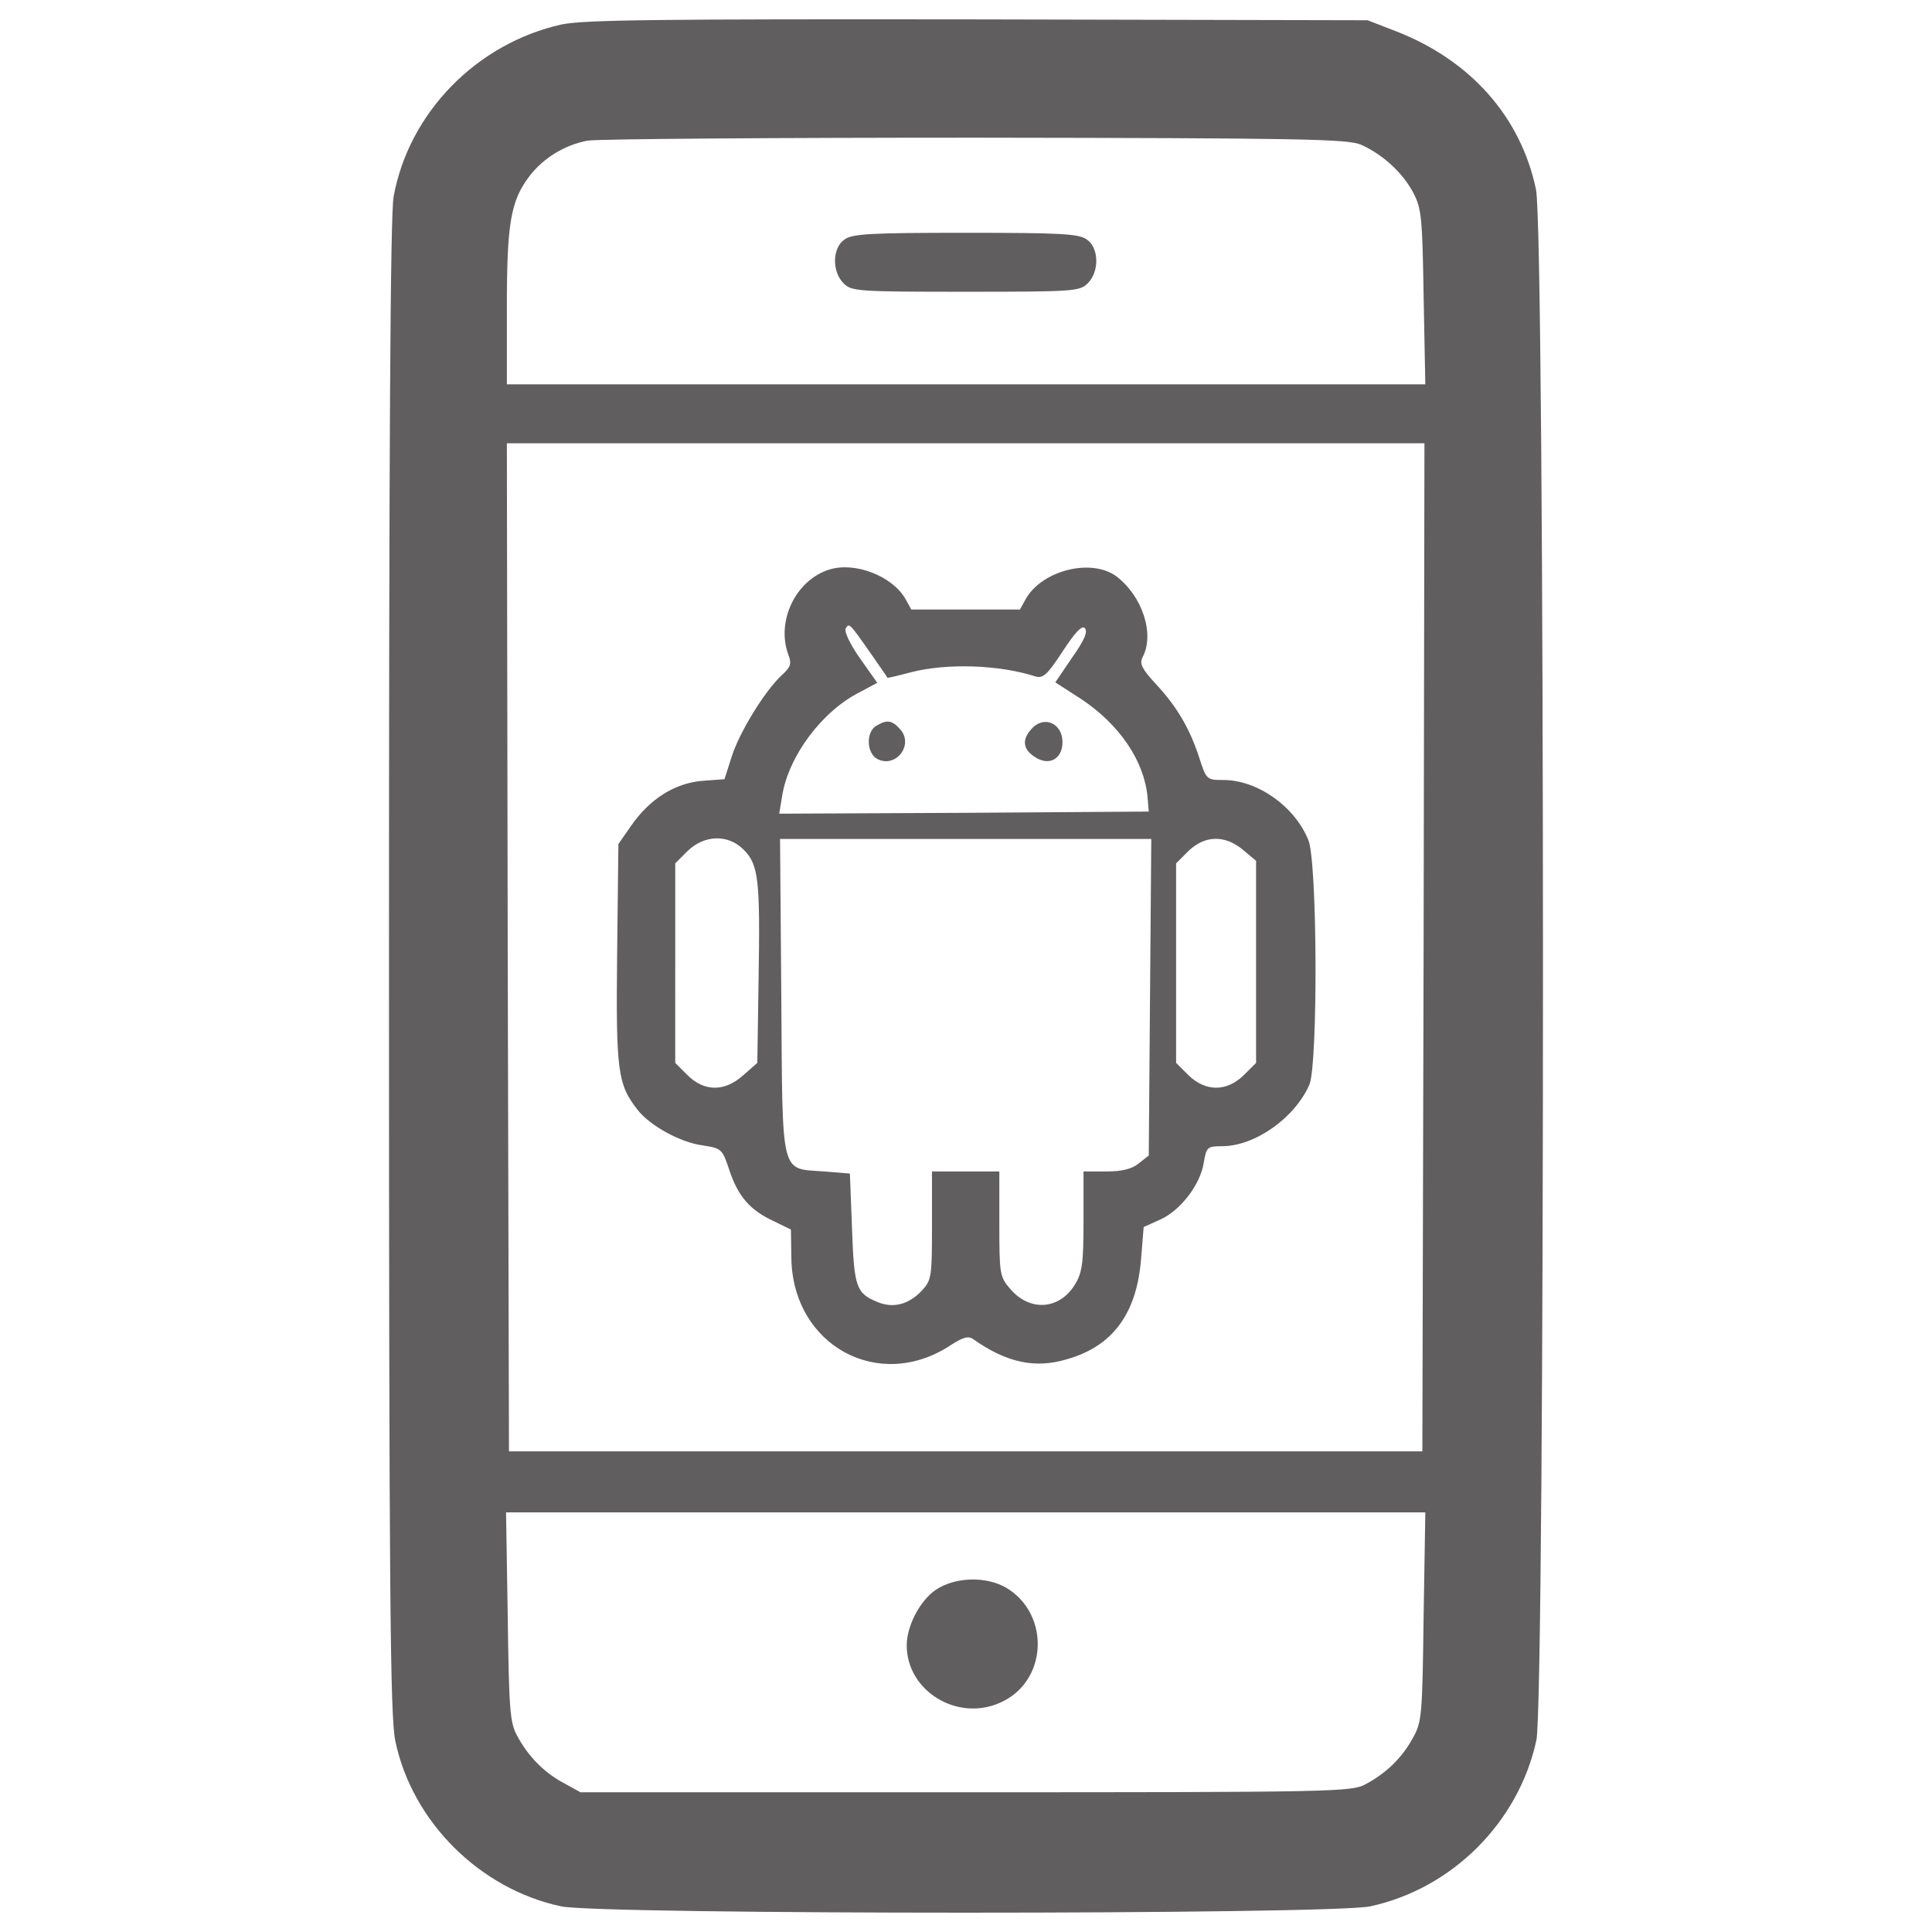 <?xml version="1.0" encoding="utf-8"?>
<!-- Svg Vector Icons : http://www.onlinewebfonts.com/icon -->
<!DOCTYPE svg PUBLIC "-//W3C//DTD SVG 1.1//EN" "http://www.w3.org/Graphics/SVG/1.1/DTD/svg11.dtd">
<svg version="1.1" xmlns="http://www.w3.org/2000/svg" xmlns:xlink="http://www.w3.org/1999/xlink" x="0px" y="0px" viewBox="0 0 1000 1000" enable-background="new 0 0 1000 1000" xml:space="preserve">
<g><g transform="translate(0,511) scale(0.1,-0.1)">
  <path fill="#605E5E" d="M2906.7,4983.4c-440.1-98-790.8-457.5-869.3-891.1c-17.4-89.3-24-1329-24-3986.9c0-3268,6.5-3880.1,32.7-4006.5c87.1-418.3,437.9-766.9,858.4-856.2c211.3-43.6,3976-43.6,4187.3,0c424.8,91.5,769.1,435.7,860.6,860.6c45.7,217.9,45.7,7808.2-2.2,8026.1c-78.4,374.7-337.7,668.8-725.5,819.2l-146,56.6l-2015.2,4.4C3388.2,5011.7,3024.4,5007.3,2906.7,4983.4z M7046.2,4360.3c111.1-50.1,213.5-143.8,268-246.2c43.6-82.8,47.9-126.4,54.5-540.3l8.7-453.1H5000.4H2623.5v398.7c0,435.7,19.6,551.2,117.6,679.7c71.9,93.7,183,161.2,300.7,183c52.3,8.7,956.4,15.3,2010.9,15.3C6745.5,4395.1,6978.6,4390.8,7046.2,4360.3z M7368.6,207.8l-6.5-2610H4998.2H2634.4l-6.5,2610l-4.4,2607.8h2374.7h2374.7L7368.6,207.8z M7368.6-3256.2c-6.5-505.4-8.7-546.8-54.5-627.4c-54.5-102.4-139.4-185.2-246.2-241.8c-71.9-39.2-165.6-41.4-2069.7-41.4H3004.8l-87.1,47.9c-102.4,54.5-185.2,139.4-241.8,246.2c-37,67.5-41.4,139.4-47.9,616.6l-8.7,538.1h2379.1h2379.1L7368.6-3256.2z"/>
  <path fill="#605E5E" d="M4370.8,3870.1c-63.2-43.6-65.4-165.6-4.4-226.6c41.4-41.4,71.9-43.6,631.8-43.6c559.9,0,590.4,2.2,631.8,43.6c61,61,58.8,183-4.4,226.6c-41.4,30.5-139.4,34.9-627.4,34.9C4510.2,3904.9,4412.2,3900.6,4370.8,3870.1z"/>
  <path fill="#605E5E" d="M4292.4,2162c-174.3-54.5-276.7-268-211.3-442.3c17.4-45.8,10.9-63.2-34.9-104.6c-87.1-80.6-220-296.3-259.3-422.7l-37-115.5l-117.7-8.7c-139.4-13.1-268-91.5-366-233.1l-65.4-93.7l-6.5-568.6c-6.5-607.8,2.2-675.4,106.7-808.3c63.2-80.6,220-167.8,335.5-183c98-15.3,102.4-17.5,139.4-130.7c45.8-135.1,106.7-204.8,228.7-261.4l89.3-43.6l2.2-150.3c8.7-451,453.1-692.8,823.5-448.8c67.5,43.6,93.7,50.1,119.8,30.5c170-119.8,318.1-152.5,483.7-102.4c237.5,67.5,361.7,237.5,383.4,522.9l13.1,161.2l87.1,39.2c104.6,47.9,207,180.8,224.4,296.3c13.1,78.4,19.6,82.8,93.7,82.8c172.1,0,379.1,148.1,453.2,320.3c43.6,108.9,41.4,1154.7-6.5,1265.8c-71.9,174.3-261.4,307.2-435.7,309.4c-89.3,0-91.5,0-128.6,115.5c-47.9,148.2-115.5,265.8-226.6,383.4c-69.7,76.3-82.8,102.4-67.5,135.1c65.4,119.8,0,318.1-135.1,420.5c-128.5,93.7-379.1,32.7-466.2-113.3l-32.7-58.8h-281.1h-281l-32.7,58.8C4614.8,2129.3,4425.3,2203.4,4292.4,2162z M4508,1726.3c45.8-65.4,85-122,85-124.2c2.2-2.2,56.7,10.9,122,28.3c185.2,47.9,457.5,39.2,644.9-21.8c39.2-10.9,61,8.7,139.4,128.5c65.4,100.2,100.2,137.2,115.5,122c17.4-17.4-2.2-63.2-65.4-152.5l-87.1-128.5l135.1-87.1c196.1-130.7,324.6-318.1,342.1-505.4l6.5-76.3l-956.4-6.5l-956.4-4.4l15.2,91.5c32.7,207,207,440.1,403,538.1l89.3,47.9l-89.3,126.4c-52.3,74.1-82.8,139.4-74.1,154.7C4394.7,1887.5,4396.9,1885.3,4508,1726.3z M3850.1,711c76.3-76.3,85-156.9,76.3-671l-6.5-431.4l-71.9-63.2c-95.9-87.1-202.6-87.1-289.8,0l-63.2,63.2V125v516.3l63.2,63.2C3645.3,789.5,3769.5,793.8,3850.1,711z M5952.5-51.5l-6.5-819.2l-52.3-41.4c-34.8-28.3-85-41.4-167.7-41.4h-117.7v-254.9c0-217.9-6.5-268-43.6-329c-80.6-132.9-235.3-143.8-337.7-21.8c-52.3,61-54.5,76.3-54.5,335.5v270.2h-174.3h-174.3v-281c0-265.8-2.2-281-52.3-335.5c-67.5-71.9-148.2-93.7-230.9-58.8c-108.9,45.8-119.8,74.1-130.7,379.1l-10.9,285.4L4264-953.4c-226.6,17.4-213.5-39.2-220,904.1l-6.5,817h960.8H5959L5952.5-51.5z M6434,711l67.5-56.7V131.5v-522.9l-63.2-63.2c-89.3-87.1-198.2-87.1-287.6,0l-63.2,63.2V125v516.3l63.2,63.2C6235.7,787.3,6340.3,789.5,6434,711z"/>
  <path fill="#605E5E"
    d="M4536.4,1353.7c-54.5-30.5-52.3-141.6,4.4-172.1c95.9-50.1,191.7,74.1,117.6,154.7C4617,1382.1,4590.8,1386.4,4536.4,1353.7z"/>
  <path fill="#605E5E" d="M5340.3,1338.5c-52.3-56.6-45.8-106.8,15.3-146c74.1-50.1,143.8-10.9,143.8,76.3C5499.3,1366.8,5403.4,1408.2,5340.3,1338.5z"/>
  <path fill="#605E5E" d="M4843.5-3119c-82.8-56.6-150.3-187.4-150.3-287.6c0-235.3,261.4-396.5,483.7-296.3c244,106.8,261.4,453.2,34.9,592.6C5107.2-3047.1,4943.8-3051.4,4843.5-3119z"/>
</g></g>
</svg>
